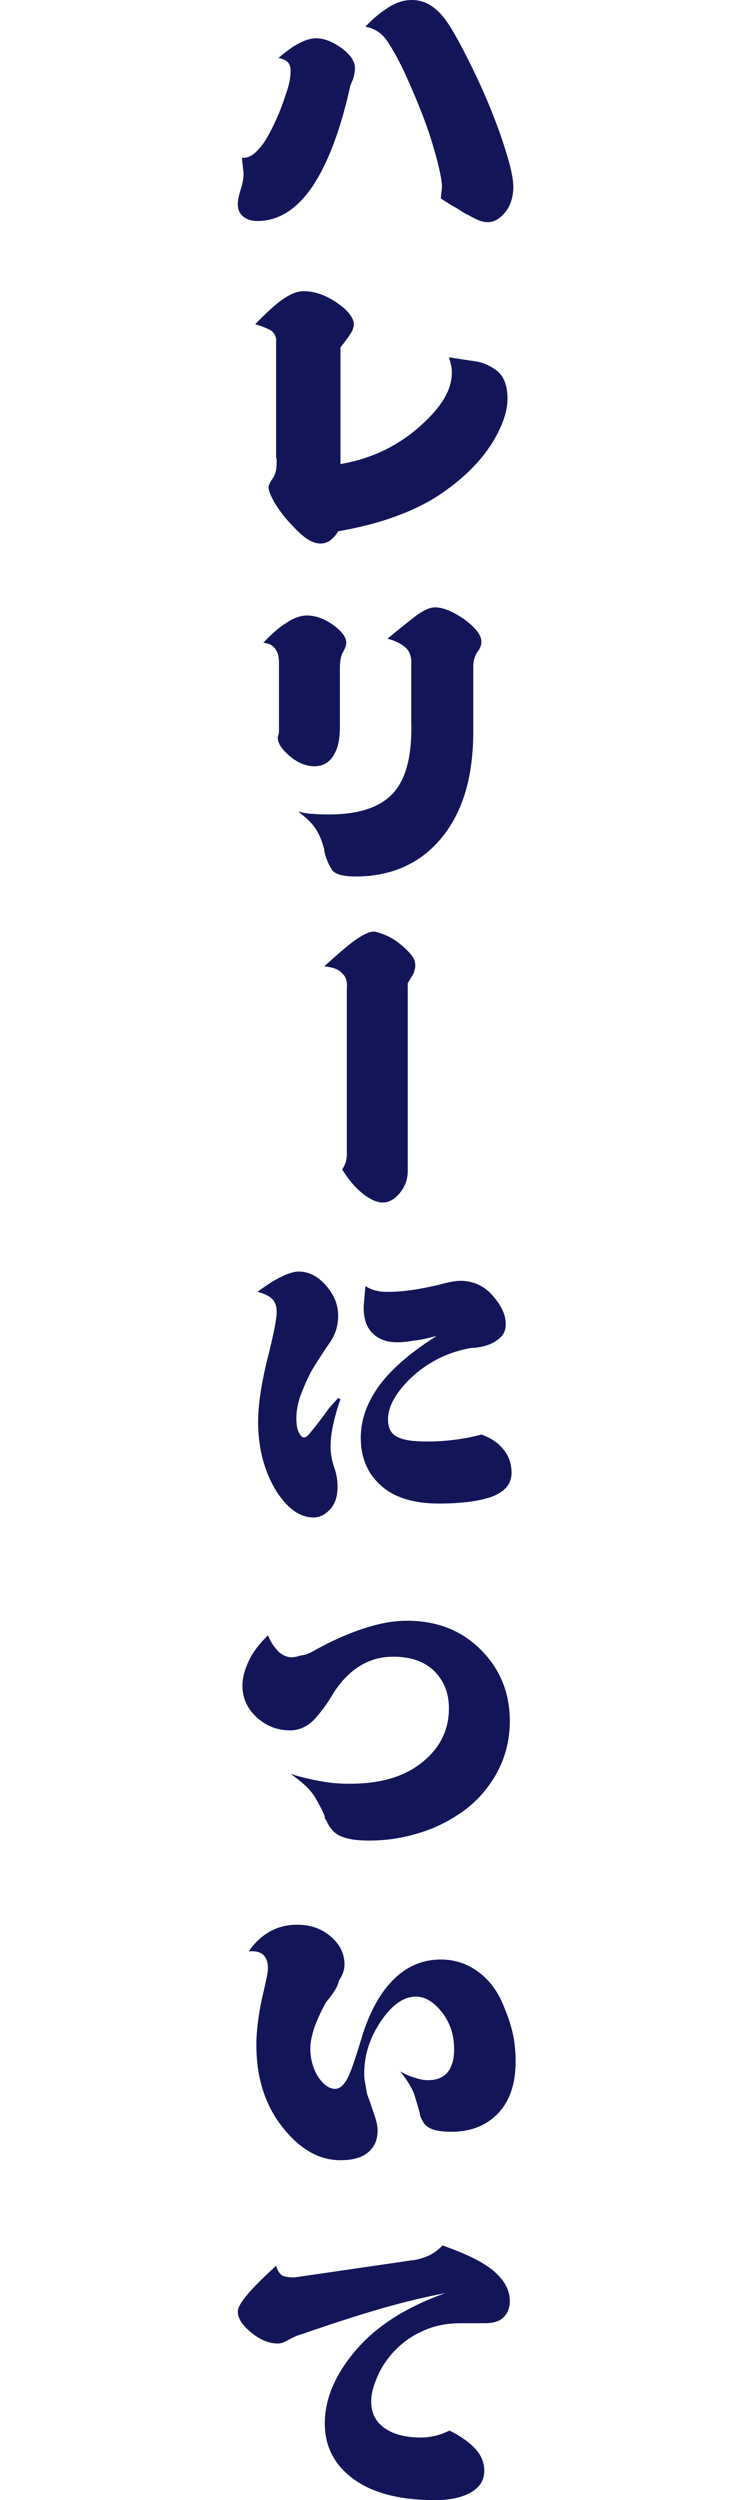 <?xml version="1.0" encoding="utf-8"?>
<!-- Generator: Adobe Illustrator 25.4.1, SVG Export Plug-In . SVG Version: 6.00 Build 0)  -->
<svg version="1.1" id="レイヤー_1" xmlns="http://www.w3.org/2000/svg" xmlns:xlink="http://www.w3.org/1999/xlink" x="0px"
	 y="0px" viewBox="0 0 130 431" style="enable-background:new 0 0 130 431;" xml:space="preserve">
<style type="text/css">
	.st0{fill:#121659;}
</style>
<g>
	<g>
		<path class="st0" d="M42,29.9l-0.3-2.7c1,0.1,2-0.4,3-1.6c1-1.1,2-2.9,3.1-5.4c0.8-1.8,1.3-3.4,1.8-4.9c0.4-1.3,0.5-2.3,0.5-3.2
			c0-0.6-0.2-1.1-0.5-1.4c-0.3-0.3-0.9-0.6-1.6-0.7c1.3-1.1,2.5-2,3.5-2.5c1.1-0.6,2.1-0.9,3-0.9c1.4,0,2.9,0.6,4.4,1.7
			c1.5,1.1,2.3,2.3,2.3,3.4c0,0.5-0.1,1-0.2,1.5c-0.1,0.5-0.4,1-0.6,1.6c-1.7,7.7-3.9,13.4-6.5,17.3c-2.7,4-5.9,6-9.5,6
			c-1.1,0-1.9-0.3-2.5-0.8c-0.6-0.5-0.9-1.2-0.9-2.1c0-0.4,0.1-1.2,0.4-2.2C41.8,31.8,42,30.7,42,29.9z M76,34.2l0.2-1.9
			c0-1.3-0.5-3.6-1.4-6.7c-1.2-4.2-3-8.6-5.1-13.2c-1.1-2.3-2.1-4.1-3-5.4c-0.9-1.3-2.1-2.1-3.7-2.4c1.4-1.5,2.8-2.6,4.1-3.4
			C68.4,0.4,69.7,0,71,0c2.2,0,4.1,1.1,5.8,3.4c1.2,1.6,3,4.9,5.4,9.9c2.1,4.5,3.7,8.6,4.8,12.1c1,3.1,1.5,5.3,1.5,6.8
			c0,1.8-0.5,3.3-1.4,4.4c-0.9,1.1-1.9,1.7-3,1.7c-0.5,0-1-0.1-1.5-0.3c-0.5-0.2-1.1-0.5-1.8-0.9c-0.7-0.3-1.4-0.8-2.2-1.3
			C77.8,35.4,76.9,34.8,76,34.2z"/>
		<path class="st0" d="M47.6,78.8V59c0.1-0.8-0.2-1.4-0.7-1.9c-0.6-0.4-1.5-0.8-2.9-1.2c1.9-2,3.5-3.4,4.6-4.2
			c1.4-1,2.6-1.5,3.8-1.5c1.9,0,3.8,0.7,5.7,2c1.9,1.3,2.9,2.6,2.9,3.7c0,0.5-0.2,1.1-0.6,1.7c-0.4,0.6-1,1.4-1.7,2.3v20.1
			c5.3-0.9,9.9-3.1,13.8-6.6c3.6-3.2,5.4-6.2,5.4-9.1c0-0.4,0-0.8-0.1-1.2c-0.1-0.4-0.2-0.9-0.4-1.5l4.6,0.7
			c1.4,0.2,2.6,0.8,3.8,1.7c1.1,1,1.7,2.5,1.7,4.7c0,2.3-0.9,4.8-2.6,7.6c-1.9,3-4.4,5.6-7.7,8c-2.4,1.8-5.2,3.3-8.4,4.5
			c-3.1,1.2-6.6,2.1-10.5,2.8c-0.4,0.7-0.9,1.2-1.4,1.6c-0.5,0.3-1,0.5-1.6,0.5c-0.7,0-1.4-0.2-2.2-0.7c-0.8-0.5-1.7-1.3-2.6-2.3
			c-1.4-1.4-2.4-2.8-3.2-4.1c-0.6-1.1-1-2-1-2.6c0-0.3,0.2-0.8,0.7-1.5c0.5-0.7,0.7-1.6,0.7-2.9c0-0.1,0-0.3,0-0.4
			S47.6,78.9,47.6,78.8z"/>
		<path class="st0" d="M48.1,125.9v-11.6c0-1.1-0.2-1.9-0.7-2.5c-0.4-0.6-1.1-0.9-2-1c1.5-1.6,2.9-2.8,4.1-3.5
			c1.2-0.8,2.4-1.2,3.4-1.2c1.4,0,2.9,0.5,4.5,1.6c1.5,1.1,2.3,2.1,2.3,3.1c0,0.4-0.2,1-0.6,1.7c-0.4,0.7-0.5,1.7-0.5,2.9v10
			c0,2.2-0.4,3.8-1.2,5s-1.9,1.7-3.2,1.7c-1.4,0-2.9-0.6-4.3-1.8c-1.4-1.2-2-2.2-2-3.1c0-0.2,0-0.3,0.1-0.5
			C48.1,126.4,48.1,126.2,48.1,125.9z M70.9,124.2v-9.4c0.1-1.2-0.1-2.2-0.8-3c-0.7-0.7-1.8-1.3-3.3-1.7c2.2-1.8,3.8-3.1,5-4
			c1.4-1,2.4-1.4,3.2-1.4c1.4,0,3.1,0.7,5.1,2.1c1.9,1.4,2.9,2.7,2.9,3.8c0,0.6-0.2,1.2-0.7,1.8c-0.4,0.6-0.7,1.5-0.7,2.5v8.6
			c0,0.4,0,0.9,0,1.3s0,0.9,0,1.3c0,8-1.9,14.1-5.6,18.5s-8.7,6.5-14.7,6.5c-2.2,0-3.6-0.4-4.1-1.2c-0.5-0.8-0.9-1.7-1.2-2.8
			c0-0.2-0.1-0.3-0.1-0.5c0-0.2,0-0.3-0.1-0.5c-0.3-1.2-0.8-2.4-1.5-3.4c-0.7-1-1.7-1.9-2.9-2.8c0.8,0.2,1.7,0.4,2.6,0.4
			c0.9,0.1,1.8,0.1,2.8,0.1c5.2,0,8.9-1.3,11.1-3.8S71.1,129.9,70.9,124.2z"/>
		<path class="st0" d="M70.3,169.5v32.4c0,1.5-0.5,2.7-1.4,3.8c-0.9,1.1-1.9,1.6-2.9,1.6c-1,0-2.1-0.5-3.3-1.4
			c-1.4-1.1-2.6-2.5-3.7-4.3c0.2-0.3,0.4-0.7,0.6-1.2c0.1-0.4,0.2-0.9,0.2-1.5v-28.4c0.1-1.2-0.1-2.1-0.8-2.7
			c-0.6-0.7-1.7-1.1-3.1-1.2c2.2-2,3.9-3.5,5.3-4.5c1.4-1,2.5-1.5,3.2-1.5c0.4,0,1,0.2,1.8,0.5s1.7,0.8,2.6,1.5
			c0.9,0.7,1.6,1.4,2.1,2c0.5,0.6,0.7,1.2,0.7,1.8c0,0.4-0.1,0.9-0.3,1.4C71.1,168.2,70.7,168.8,70.3,169.5z"/>
		<path class="st0" d="M58.3,241l0.4,0.2c-0.6,1.7-1,3.2-1.3,4.6c-0.3,1.4-0.4,2.6-0.4,3.6c0,1.2,0.2,2.3,0.6,3.5
			c0.4,1.1,0.6,2.2,0.6,3.4c0,1.6-0.4,2.9-1.2,3.8s-1.8,1.5-2.9,1.5c-2.4,0-4.5-1.5-6.5-4.6c-2-3.3-3.1-7.3-3.1-11.9
			c0-3,0.6-7,1.9-12c0.8-3.3,1.3-5.7,1.3-7c0-1-0.3-1.7-0.8-2.2c-0.5-0.5-1.4-0.9-2.5-1.2c1.6-1.2,2.9-2,3.9-2.5
			c1.2-0.6,2.3-1,3.2-1c1.7,0,3.3,0.8,4.7,2.4c1.4,1.6,2.1,3.3,2.1,5.2c0,1.8-0.5,3.3-1.4,4.6c-0.9,1.3-1.8,2.7-2.7,4.1
			c-1.1,1.8-1.8,3.6-2.4,5.1c-0.5,1.5-0.7,2.7-0.7,3.8c0,1.1,0.1,1.9,0.4,2.5c0.3,0.6,0.6,0.9,0.9,0.9c0.3,0,0.6-0.2,1-0.7
			c0.4-0.5,0.9-1.1,1.6-2c0.4-0.5,0.9-1.2,1.4-1.9C56.9,242.5,57.6,241.8,58.3,241z M62.7,225.2l0.3-3.5c0.6,0.4,1.3,0.7,1.9,0.8
			c0.7,0.2,1.4,0.2,2.2,0.2c2.3,0,5.1-0.4,8.5-1.2c1.8-0.5,3-0.7,3.8-0.7c2.1,0,4,0.8,5.5,2.5s2.3,3.3,2.3,5c0,1.2-0.5,2.1-1.6,2.8
			c-1.1,0.8-2.6,1.2-4.5,1.3c-3.9,0.7-7.3,2.4-10.2,5.1c-2.6,2.5-4,4.9-4,7.2c0,1.4,0.5,2.5,1.6,3c1.1,0.6,2.8,0.8,5.2,0.8
			c1.6,0,3.2-0.1,4.7-0.3c1.6-0.2,3.1-0.5,4.6-0.9c1.7,0.6,3,1.5,3.9,2.7c0.9,1.1,1.3,2.5,1.3,3.9c0,1.8-1,3.1-3.1,4
			c-2,0.8-5.2,1.3-9.4,1.3c-4.3,0-7.7-1-10-3.1c-2.3-2-3.5-4.8-3.5-8.2c0-3.2,1.1-6.2,3.3-9.2c2.2-2.9,5.5-5.7,9.8-8.4
			c-1.5,0.4-2.8,0.7-3.9,0.8c-1.1,0.2-2.1,0.3-2.9,0.3c-1.9,0-3.4-0.6-4.4-1.7S62.7,227.3,62.7,225.2z"/>
		<path class="st0" d="M53.9,284.7c3-1.7,5.9-3,8.6-3.9c2.7-0.9,5.2-1.4,7.7-1.4c5.2,0,9.4,1.7,12.7,5c3.3,3.3,5,7.4,5,12.3
			c0,3.3-0.8,6.5-2.5,9.4c-1.7,2.9-4,5.3-7,7.1c-2.2,1.4-4.6,2.4-7.2,3.1c-2.6,0.7-5.1,1-7.5,1c-2.1,0-3.6-0.2-4.8-0.7
			c-1.1-0.4-2-1.3-2.6-2.7c-0.1-0.1-0.1-0.2-0.2-0.3c-0.1-0.1-0.1-0.2-0.1-0.4c-0.3-0.9-0.9-2-1.7-3.4c-0.8-1.3-2.2-2.6-4.2-4
			c1.9,0.6,3.7,1,5.4,1.3s3.3,0.4,4.8,0.4c5.3,0,9.4-1.2,12.5-3.7c3.1-2.5,4.6-5.6,4.6-9.3c0-2.7-0.9-4.8-2.6-6.5
			c-1.7-1.6-4-2.4-7-2.4c-2.1,0-3.9,0.5-5.6,1.5c-1.7,1-3.2,2.5-4.6,4.6c-1.4,2.4-2.7,4-3.7,5c-1.2,1.1-2.5,1.6-3.9,1.6
			c-2.2,0-4.2-0.8-5.8-2.3c-1.6-1.5-2.4-3.3-2.4-5.4c0-1.4,0.4-2.8,1.1-4.3s1.8-2.9,3.3-4.4c0.5,1.3,1.2,2.2,1.9,2.9
			c0.7,0.6,1.4,0.9,2.2,0.9c0.4,0,0.9-0.1,1.5-0.3C52.6,285.3,53.2,285.1,53.9,284.7z"/>
		<path class="st0" d="M56.2,345.2c-0.9,1.6-1.5,3-2,4.3c-0.4,1.3-0.7,2.5-0.7,3.6c0,1.9,0.5,3.6,1.4,5c0.9,1.3,1.9,2,2.9,2
			c0.8,0,1.6-0.7,2.3-2.2c0.5-1.1,1.2-3.1,2.1-6.1c1.3-4.5,3.1-7.9,5.4-10.3c2.3-2.4,5.1-3.7,8.4-3.7c2.2,0,4.2,0.6,6,1.8
			c1.8,1.2,3.3,2.9,4.4,5.2c0.9,2,1.6,3.9,2,5.7c0.4,1.8,0.5,3.5,0.5,4.9c0,4-1.1,7-3.2,9.1s-4.8,3-7.9,3c-1.5,0-2.7-0.2-3.4-0.5
			c-0.8-0.3-1.4-0.9-1.7-1.7c-0.1-0.1-0.1-0.2-0.2-0.4s-0.1-0.4-0.1-0.5c-0.2-0.8-0.5-1.8-0.9-3.1c-0.4-1.3-1.3-2.7-2.5-4.2
			c0.9,0.5,1.8,0.9,2.6,1.1c0.8,0.3,1.6,0.4,2.3,0.4c1.4,0,2.6-0.5,3.3-1.4s1.1-2.2,1.1-3.9c0-2.5-0.7-4.6-2.1-6.4
			c-1.4-1.8-2.9-2.7-4.5-2.7c-2.1,0-4.1,1.4-6,4.2s-2.9,5.8-2.9,9c0,0.4,0,0.9,0.1,1.4c0.1,0.5,0.2,1.1,0.3,1.7
			c0.1,0.5,0.2,0.9,0.4,1.3c0.1,0.4,0.3,0.8,0.4,1.2c0.3,0.9,0.6,1.7,0.8,2.4c0.2,0.7,0.3,1.3,0.3,1.9c0,1.7-0.6,2.9-1.7,3.8
			c-1.1,0.9-2.7,1.3-4.7,1.3c-3.7,0-7-1.9-10-5.7s-4.5-8.5-4.5-14.2c0-2.5,0.4-5.7,1.3-9.4c0.4-1.8,0.7-3.1,0.7-3.8
			c0-1.1-0.3-1.8-0.8-2.3s-1.4-0.7-2.5-0.6c1-1.5,2.2-2.6,3.6-3.4s3-1.2,4.7-1.2c2.4,0,4.3,0.7,5.9,2.1s2.3,3,2.3,4.8
			c0,0.8-0.3,1.8-1,2.8C58.3,342.4,57.5,343.6,56.2,345.2z"/>
		<path class="st0" d="M50.8,392.6l19.9-2.9c1.1-0.1,2.2-0.4,3.1-0.8s1.7-1,2.5-1.8c4,1.4,6.9,2.8,8.7,4.3c1.9,1.6,2.9,3.3,2.9,5.3
			c0,1.2-0.4,2.1-1.1,2.8c-0.7,0.7-1.8,1-3.1,1h-4.1c-2.2,0-4.1,0.3-5.9,1s-3.5,1.7-5,3.1c-1.4,1.3-2.6,2.9-3.4,4.6S64,412.5,64,414
			c0,1.9,0.7,3.4,2.2,4.5c1.5,1.1,3.6,1.7,6.3,1.7c0.9,0,1.7-0.1,2.6-0.3c0.8-0.2,1.6-0.5,2.4-0.9c2,1,3.5,2.1,4.5,3.2
			c1,1.1,1.5,2.4,1.5,3.7c0,1.6-0.7,2.8-2.2,3.7c-1.5,0.9-3.6,1.4-6.3,1.4c-6,0-10.7-1.2-14-3.6s-5-5.6-5-9.6
			c0-4.3,1.8-8.5,5.4-12.7s8.7-7.4,15.4-9.8c-3.6,0.7-7.4,1.6-11.5,2.8s-8.4,2.6-13,4.2c-1.1,0.3-1.9,0.7-2.6,1.1s-1.3,0.6-1.8,0.6
			c-1.5,0-3-0.6-4.6-1.9c-1.6-1.3-2.3-2.5-2.3-3.6c0-0.7,0.6-1.7,1.7-3c0.9-1.1,2.5-2.7,4.9-4.9c0.3,0.9,0.6,1.4,1.1,1.7
			C49.1,392.5,49.8,392.6,50.8,392.6z"/>
	</g>
</g>
</svg>
